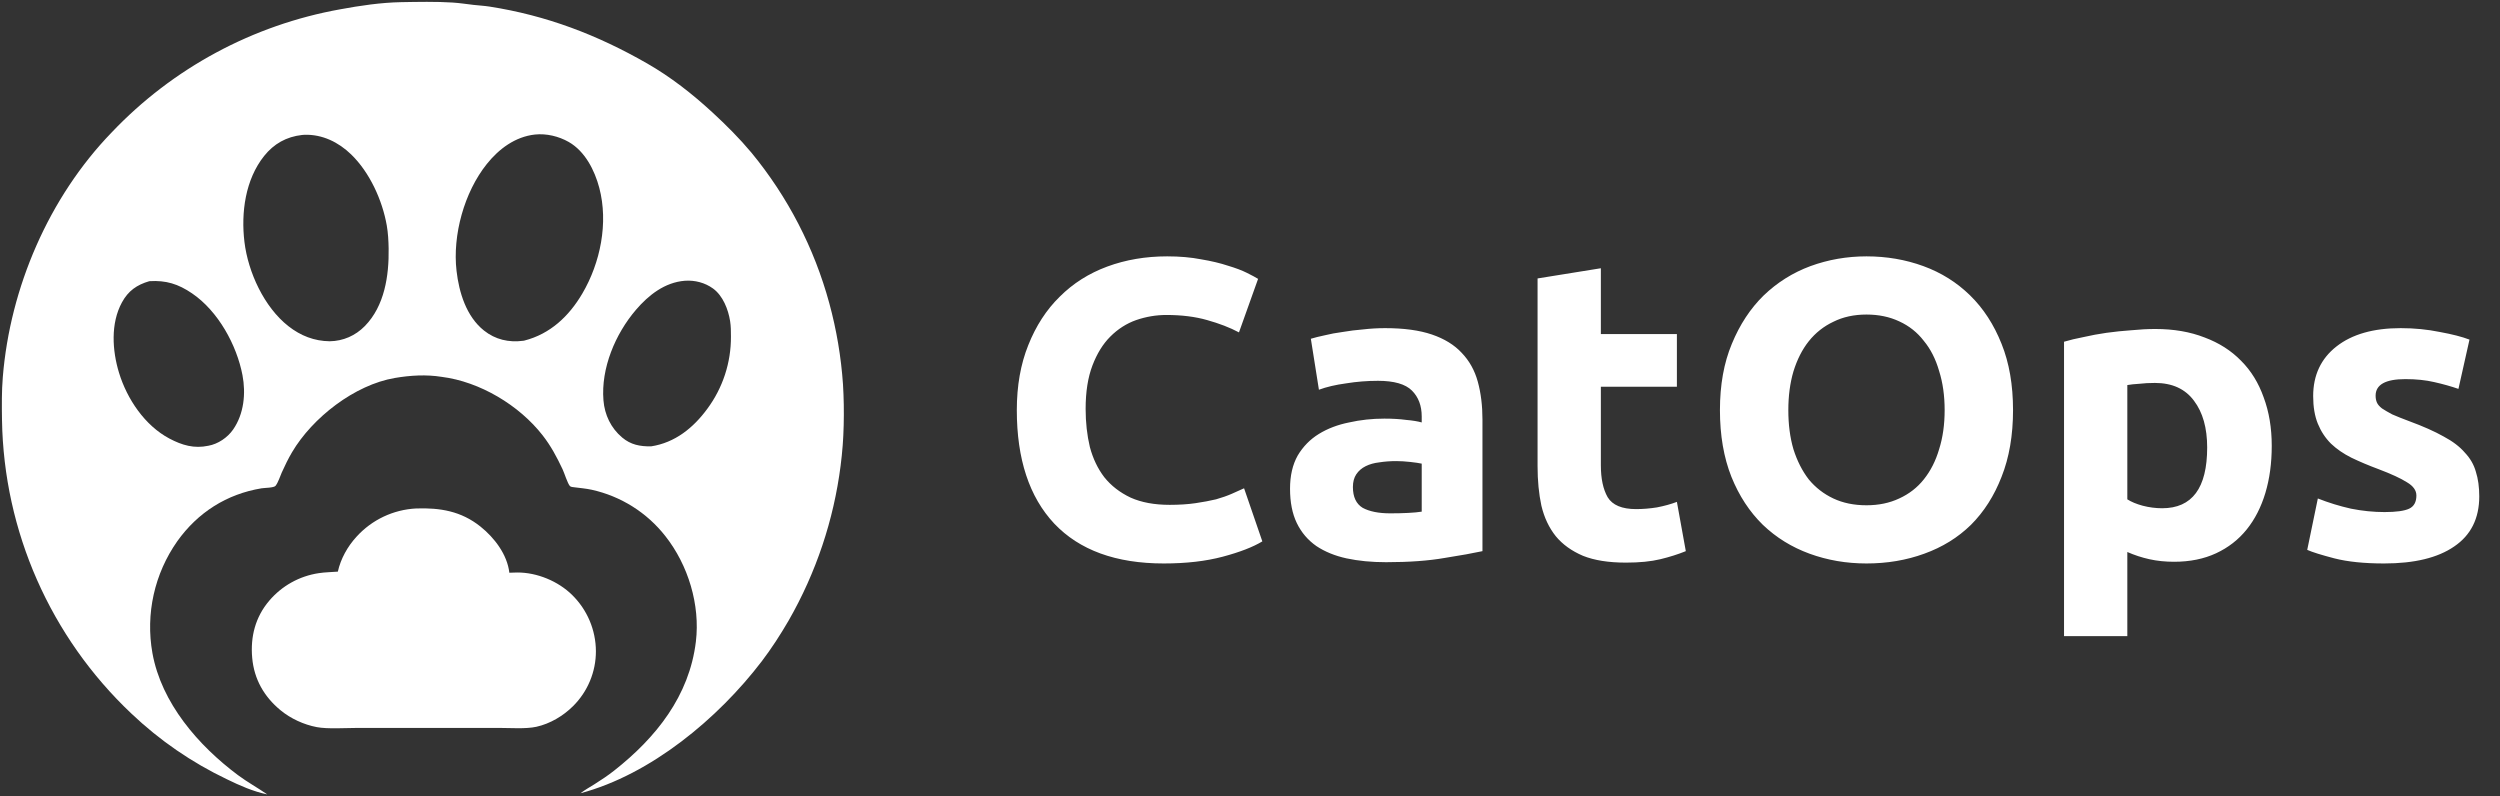 <svg width="565" height="180" viewBox="0 0 565 180" fill="none" xmlns="http://www.w3.org/2000/svg">
<rect x="0" y="0" width="565" height="180" fill="#333333" stroke="none"/>
<g clip-path="url(#clip0_4_18)">
<mask id="mask0_4_18" style="mask-type:luminance" maskUnits="userSpaceOnUse" x="0" y="0" width="191" height="180">
<path d="M191 0H0V180H191V0Z" fill="white"/>
</mask>
<g mask="url(#mask0_4_18)">
<path d="M90.672 0.487C94.519 0.417 98.438 0.331 102.28 0.575C103.868 0.676 105.464 0.925 107.045 1.108C108.233 1.246 109.443 1.303 110.624 1.487C123.525 3.5 134.955 7.867 146.243 14.333C151.561 17.38 156.479 21.232 160.971 25.37C164.11 28.261 167.11 31.254 169.848 34.53C178.043 44.492 184.03 56.07 187.413 68.503C194.012 92.689 190.707 118.496 178.225 140.255C176.381 143.429 174.355 146.571 172.126 149.492C162.289 162.38 147.096 175.042 131.177 179.28C132.154 178.535 133.278 177.907 134.322 177.254C135.836 176.305 137.374 175.277 138.779 174.173C148.259 166.719 155.789 157.291 157.269 145.012C158.269 136.71 155.539 127.713 150.373 121.164C146.216 115.85 140.331 112.145 133.73 110.685C132.432 110.404 131.109 110.297 129.794 110.126C129.482 110.086 128.999 110.076 128.786 109.829C128.251 109.21 127.572 106.971 127.147 106.067C125.855 103.318 124.516 100.8 122.646 98.399C117.33 91.573 108.441 86.255 99.816 85.169C96.309 84.608 92.727 84.827 89.239 85.421C80.137 86.97 70.618 94.389 66.004 102.199C65.133 103.673 64.368 105.26 63.666 106.819C63.238 107.771 62.911 108.949 62.285 109.783C61.924 110.264 59.794 110.246 59.122 110.356C51.232 111.657 44.71 115.818 40.083 122.293C34.899 129.644 32.871 138.752 34.447 147.598C36.476 158.88 44.82 168.49 53.767 175.169C55.889 176.754 58.228 178.028 60.402 179.536C57.197 178.872 54.205 177.536 51.281 176.113C43.349 172.328 36.065 167.319 29.7 161.271C11.401 143.984 0.86 120.081 0.453 94.957C0.389 91.756 0.375 88.411 0.634 85.221C2.277 64.982 11.055 44.587 25.236 29.928C39.031 15.401 57.127 5.651 76.878 2.105C81.414 1.268 86.056 0.577 90.672 0.487ZM118.492 76.974C124.364 75.475 128.595 71.46 131.604 66.343C135.696 59.387 137.525 50.356 135.44 42.459C134.394 38.495 132.224 34.191 128.53 32.084C126.273 30.796 123.494 30.13 120.899 30.404C116.443 30.893 112.758 33.641 110.025 37.058C104.911 43.452 102.246 53.137 103.179 61.223C103.741 66.097 105.385 71.522 109.378 74.7C111.954 76.749 114.976 77.439 118.226 77.018C118.315 77.006 118.404 76.989 118.492 76.974ZM74.519 77.125C77.549 77.083 80.323 75.863 82.448 73.697C86.923 69.134 87.929 62.289 87.832 56.174C87.804 54.46 87.706 52.635 87.409 50.945C86.407 45.249 83.552 38.952 79.346 34.886C76.488 32.123 72.842 30.339 68.816 30.462C68.625 30.468 68.441 30.485 68.251 30.505C64.744 30.898 61.902 32.485 59.695 35.249C55.431 40.59 54.451 48.068 55.242 54.661C56.062 61.496 59.686 69.412 65.196 73.727C67.942 75.877 71.026 77.087 74.519 77.125ZM47.082 100.74C49.279 100.35 51.423 98.894 52.691 97.066C55.143 93.533 55.584 88.912 54.802 84.799C53.501 77.959 49.293 70.31 43.412 66.307C40.26 64.161 37.526 63.32 33.754 63.547C30.924 64.366 28.983 65.732 27.562 68.334C24.967 73.087 25.364 79.229 26.902 84.258C28.708 90.163 32.717 96.17 38.303 99.121C41.159 100.629 43.874 101.425 47.082 100.74ZM147.142 100.878C152.548 100.05 156.682 96.706 159.849 92.394C163.352 87.666 165.227 81.938 165.194 76.062C165.193 74.893 165.189 73.719 165.004 72.562C164.584 69.926 163.383 66.831 161.147 65.207C159.316 63.877 157.027 63.288 154.776 63.451C150.253 63.806 146.59 66.674 143.733 70.011C139.053 75.476 135.795 83.22 136.38 90.467C136.644 93.755 138.07 96.747 140.608 98.878C142.567 100.523 144.643 100.91 147.142 100.878Z" fill="white"/>
<path d="M94.042 114.914C99.463 114.728 104.2 115.508 108.567 118.99C111.727 121.51 114.642 125.317 115.113 129.437C115.705 129.414 116.299 129.386 116.891 129.384C121.364 129.364 126.139 131.34 129.314 134.471C132.725 137.825 134.654 142.395 134.675 147.17C134.683 151.838 132.818 156.315 129.494 159.604C127.272 161.811 124.315 163.565 121.231 164.25C118.843 164.78 115.286 164.509 112.775 164.509L97.988 164.506L80.596 164.513C77.984 164.515 74.055 164.791 71.6 164.329C68.68 163.779 65.682 162.4 63.394 160.51C59.667 157.433 57.427 153.495 56.997 148.681C56.571 143.913 57.7 139.465 60.838 135.772C63.691 132.404 67.675 130.187 72.049 129.532C73.465 129.312 74.926 129.306 76.354 129.188C76.995 126.276 78.565 123.479 80.577 121.292C84.04 117.472 88.883 115.178 94.042 114.914Z" fill="white"/>
</g>
</g>
<path d="M263.016 127.344C252.2 127.344 243.944 124.336 238.248 118.32C232.616 112.304 229.8 103.76 229.8 92.688C229.8 87.184 230.664 82.288 232.392 78C234.12 73.648 236.488 70 239.496 67.056C242.504 64.048 246.088 61.776 250.248 60.24C254.408 58.704 258.92 57.936 263.784 57.936C266.6 57.936 269.16 58.16 271.464 58.608C273.768 58.992 275.784 59.472 277.512 60.048C279.24 60.56 280.68 61.104 281.832 61.68C282.984 62.256 283.816 62.704 284.328 63.024L280.008 75.12C277.96 74.032 275.56 73.104 272.808 72.336C270.12 71.568 267.048 71.184 263.592 71.184C261.288 71.184 259.016 71.568 256.776 72.336C254.6 73.104 252.648 74.352 250.92 76.08C249.256 77.744 247.912 79.92 246.888 82.608C245.864 85.296 245.352 88.56 245.352 92.4C245.352 95.472 245.672 98.352 246.312 101.04C247.016 103.664 248.104 105.936 249.576 107.856C251.112 109.776 253.096 111.312 255.528 112.464C257.96 113.552 260.904 114.096 264.36 114.096C266.536 114.096 268.488 113.968 270.216 113.712C271.944 113.456 273.48 113.168 274.824 112.848C276.168 112.464 277.352 112.048 278.376 111.6C279.4 111.152 280.328 110.736 281.16 110.352L285.288 122.352C283.176 123.632 280.2 124.784 276.36 125.808C272.52 126.832 268.072 127.344 263.016 127.344ZM314.204 116.016C315.612 116.016 316.956 115.984 318.236 115.92C319.516 115.856 320.54 115.76 321.308 115.632V104.784C320.732 104.656 319.868 104.528 318.716 104.4C317.564 104.272 316.508 104.208 315.548 104.208C314.204 104.208 312.924 104.304 311.708 104.496C310.556 104.624 309.532 104.912 308.636 105.36C307.74 105.808 307.036 106.416 306.524 107.184C306.012 107.952 305.756 108.912 305.756 110.064C305.756 112.304 306.492 113.872 307.964 114.768C309.5 115.6 311.58 116.016 314.204 116.016ZM313.052 74.16C317.276 74.16 320.796 74.64 323.612 75.6C326.428 76.56 328.668 77.936 330.332 79.728C332.06 81.52 333.276 83.696 333.98 86.256C334.684 88.816 335.036 91.664 335.036 94.8V124.56C332.988 125.008 330.14 125.52 326.492 126.096C322.844 126.736 318.428 127.056 313.244 127.056C309.98 127.056 307.004 126.768 304.316 126.192C301.692 125.616 299.42 124.688 297.5 123.408C295.58 122.064 294.108 120.336 293.084 118.224C292.06 116.112 291.548 113.52 291.548 110.448C291.548 107.504 292.124 105.008 293.276 102.96C294.492 100.912 296.092 99.28 298.076 98.064C300.06 96.848 302.332 95.984 304.892 95.472C307.452 94.896 310.108 94.608 312.859 94.608C314.716 94.608 316.348 94.704 317.756 94.896C319.228 95.024 320.412 95.216 321.308 95.472V94.128C321.308 91.696 320.572 89.744 319.1 88.272C317.628 86.8 315.068 86.064 311.42 86.064C308.988 86.064 306.588 86.256 304.22 86.64C301.852 86.96 299.804 87.44 298.076 88.08L296.252 76.56C297.084 76.304 298.108 76.048 299.324 75.792C300.604 75.472 301.98 75.216 303.452 75.024C304.924 74.768 306.46 74.576 308.06 74.448C309.724 74.256 311.388 74.16 313.052 74.16ZM347.49 62.928L361.794 60.624V75.504H378.978V87.408H361.794V105.168C361.794 108.176 362.306 110.576 363.33 112.368C364.418 114.16 366.562 115.056 369.762 115.056C371.298 115.056 372.866 114.928 374.466 114.672C376.13 114.352 377.634 113.936 378.978 113.424L380.994 124.56C379.266 125.264 377.346 125.872 375.234 126.384C373.122 126.896 370.53 127.152 367.458 127.152C363.554 127.152 360.322 126.64 357.762 125.616C355.202 124.528 353.154 123.056 351.618 121.2C350.082 119.28 348.994 116.976 348.354 114.288C347.778 111.6 347.49 108.624 347.49 105.36V62.928ZM404.162 92.688C404.162 95.952 404.546 98.896 405.314 101.52C406.146 104.144 407.298 106.416 408.77 108.336C410.306 110.192 412.162 111.632 414.338 112.656C416.514 113.68 419.01 114.192 421.826 114.192C424.578 114.192 427.042 113.68 429.218 112.656C431.458 111.632 433.314 110.192 434.786 108.336C436.322 106.416 437.474 104.144 438.242 101.52C439.074 98.896 439.49 95.952 439.49 92.688C439.49 89.424 439.074 86.48 438.242 83.856C437.474 81.168 436.322 78.896 434.786 77.04C433.314 75.12 431.458 73.648 429.218 72.624C427.042 71.6 424.578 71.088 421.826 71.088C419.01 71.088 416.514 71.632 414.338 72.72C412.162 73.744 410.306 75.216 408.77 77.136C407.298 78.992 406.146 81.264 405.314 83.952C404.546 86.576 404.162 89.488 404.162 92.688ZM454.946 92.688C454.946 98.384 454.082 103.408 452.354 107.76C450.69 112.048 448.386 115.664 445.442 118.608C442.498 121.488 438.978 123.664 434.882 125.136C430.85 126.608 426.498 127.344 421.826 127.344C417.282 127.344 412.994 126.608 408.962 125.136C404.93 123.664 401.41 121.488 398.402 118.608C395.394 115.664 393.026 112.048 391.298 107.76C389.57 103.408 388.706 98.384 388.706 92.688C388.706 86.992 389.602 82 391.394 77.712C393.186 73.36 395.586 69.712 398.594 66.768C401.666 63.824 405.186 61.616 409.154 60.144C413.186 58.672 417.41 57.936 421.826 57.936C426.37 57.936 430.658 58.672 434.69 60.144C438.722 61.616 442.242 63.824 445.25 66.768C448.258 69.712 450.626 73.36 452.354 77.712C454.082 82 454.946 86.992 454.946 92.688ZM498.822 101.136C498.822 96.72 497.83 93.2 495.846 90.576C493.862 87.888 490.918 86.544 487.014 86.544C485.734 86.544 484.55 86.608 483.462 86.736C482.374 86.8 481.478 86.896 480.774 87.024V112.848C481.67 113.424 482.822 113.904 484.23 114.288C485.702 114.672 487.174 114.864 488.646 114.864C495.43 114.864 498.822 110.288 498.822 101.136ZM513.414 100.752C513.414 104.656 512.934 108.208 511.974 111.408C511.014 114.608 509.606 117.36 507.75 119.664C505.894 121.968 503.59 123.76 500.838 125.04C498.086 126.32 494.918 126.96 491.334 126.96C489.35 126.96 487.494 126.768 485.766 126.384C484.038 126 482.374 125.456 480.774 124.752V143.76H466.47V77.232C467.75 76.848 469.222 76.496 470.886 76.176C472.55 75.792 474.278 75.472 476.07 75.216C477.926 74.96 479.782 74.768 481.638 74.64C483.558 74.448 485.382 74.352 487.11 74.352C491.27 74.352 494.982 74.992 498.246 76.272C501.51 77.488 504.262 79.248 506.502 81.552C508.742 83.792 510.438 86.544 511.59 89.808C512.806 93.072 513.414 96.72 513.414 100.752ZM538.904 115.728C541.528 115.728 543.384 115.472 544.472 114.96C545.56 114.448 546.104 113.456 546.104 111.984C546.104 110.832 545.4 109.84 543.992 109.008C542.584 108.112 540.44 107.12 537.56 106.032C535.32 105.2 533.272 104.336 531.416 103.44C529.624 102.544 528.088 101.488 526.808 100.272C525.528 98.992 524.536 97.488 523.832 95.76C523.128 94.032 522.776 91.952 522.776 89.52C522.776 84.784 524.536 81.04 528.056 78.288C531.576 75.536 536.408 74.16 542.552 74.16C545.624 74.16 548.568 74.448 551.384 75.024C554.2 75.536 556.44 76.112 558.104 76.752L555.608 87.888C553.944 87.312 552.12 86.8 550.136 86.352C548.216 85.904 546.04 85.68 543.608 85.68C539.128 85.68 536.888 86.928 536.888 89.424C536.888 90 536.984 90.512 537.176 90.96C537.368 91.408 537.752 91.856 538.328 92.304C538.904 92.688 539.672 93.136 540.632 93.648C541.656 94.096 542.936 94.608 544.472 95.184C547.608 96.336 550.2 97.488 552.248 98.64C554.296 99.728 555.896 100.944 557.048 102.288C558.264 103.568 559.096 105.008 559.544 106.608C560.056 108.208 560.312 110.064 560.312 112.176C560.312 117.168 558.424 120.944 554.648 123.504C550.936 126.064 545.656 127.344 538.808 127.344C534.328 127.344 530.584 126.96 527.576 126.192C524.632 125.424 522.584 124.784 521.432 124.272L523.832 112.656C526.264 113.616 528.76 114.384 531.32 114.96C533.88 115.472 536.408 115.728 538.904 115.728Z" fill="white"/>
<defs>
<clipPath id="clip0_4_18">
<rect width="191" height="180" fill="white"/>
</clipPath>
</defs>
</svg>